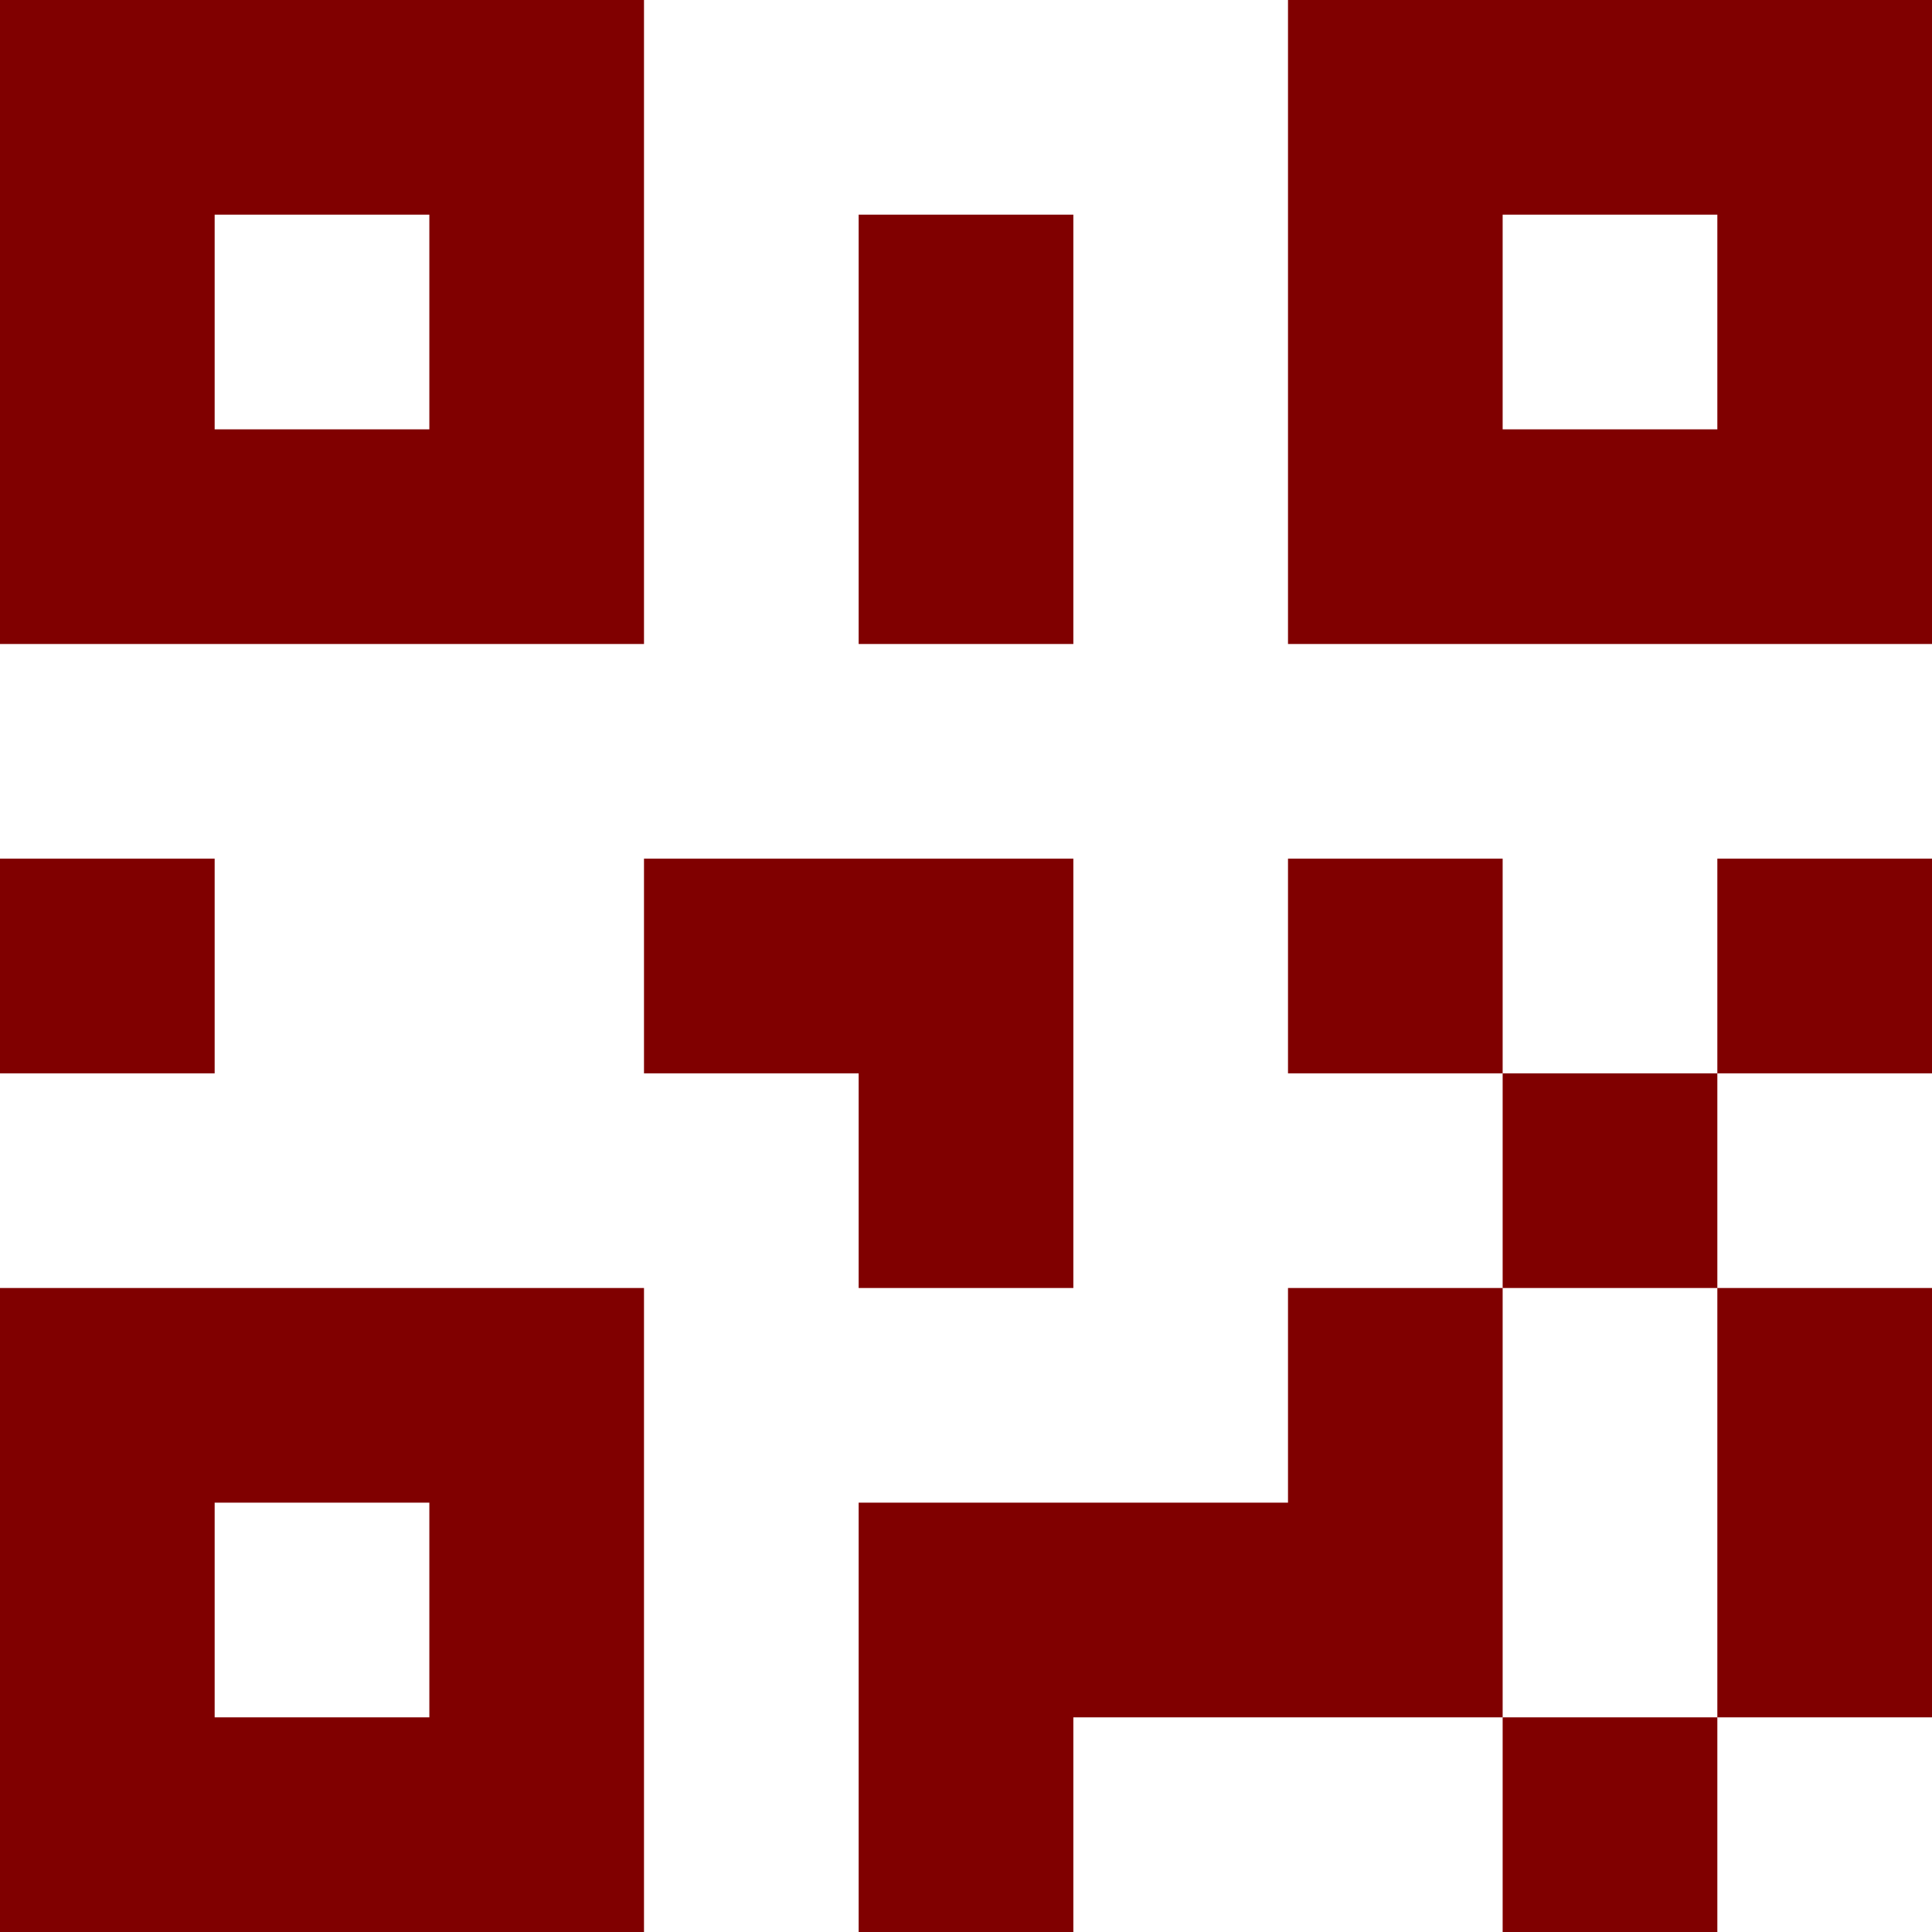 <svg width="48" height="48" viewBox="0 0 48 48" fill="none" xmlns="http://www.w3.org/2000/svg">
<path d="M0 21.333H5.333V26.667H0V21.333ZM21.333 5.333H26.667V16H21.333V5.333ZM16 21.333H26.667V32H21.333V26.667H16V21.333ZM32 21.333H37.333V26.667H42.667V21.333H48V26.667H42.667V32H48V42.667H42.667V48H37.333V42.667H26.667V48H21.333V37.333H32V32H37.333V26.667H32V21.333ZM42.667 42.667V32H37.333V42.667H42.667ZM32 0H48V16H32V0ZM37.333 5.333V10.667H42.667V5.333H37.333ZM0 0H16V16H0V0ZM5.333 5.333V10.667H10.667V5.333H5.333ZM0 32H16V48H0V32ZM5.333 37.333V42.667H10.667V37.333H5.333Z" fill="#800000"/>
</svg>
